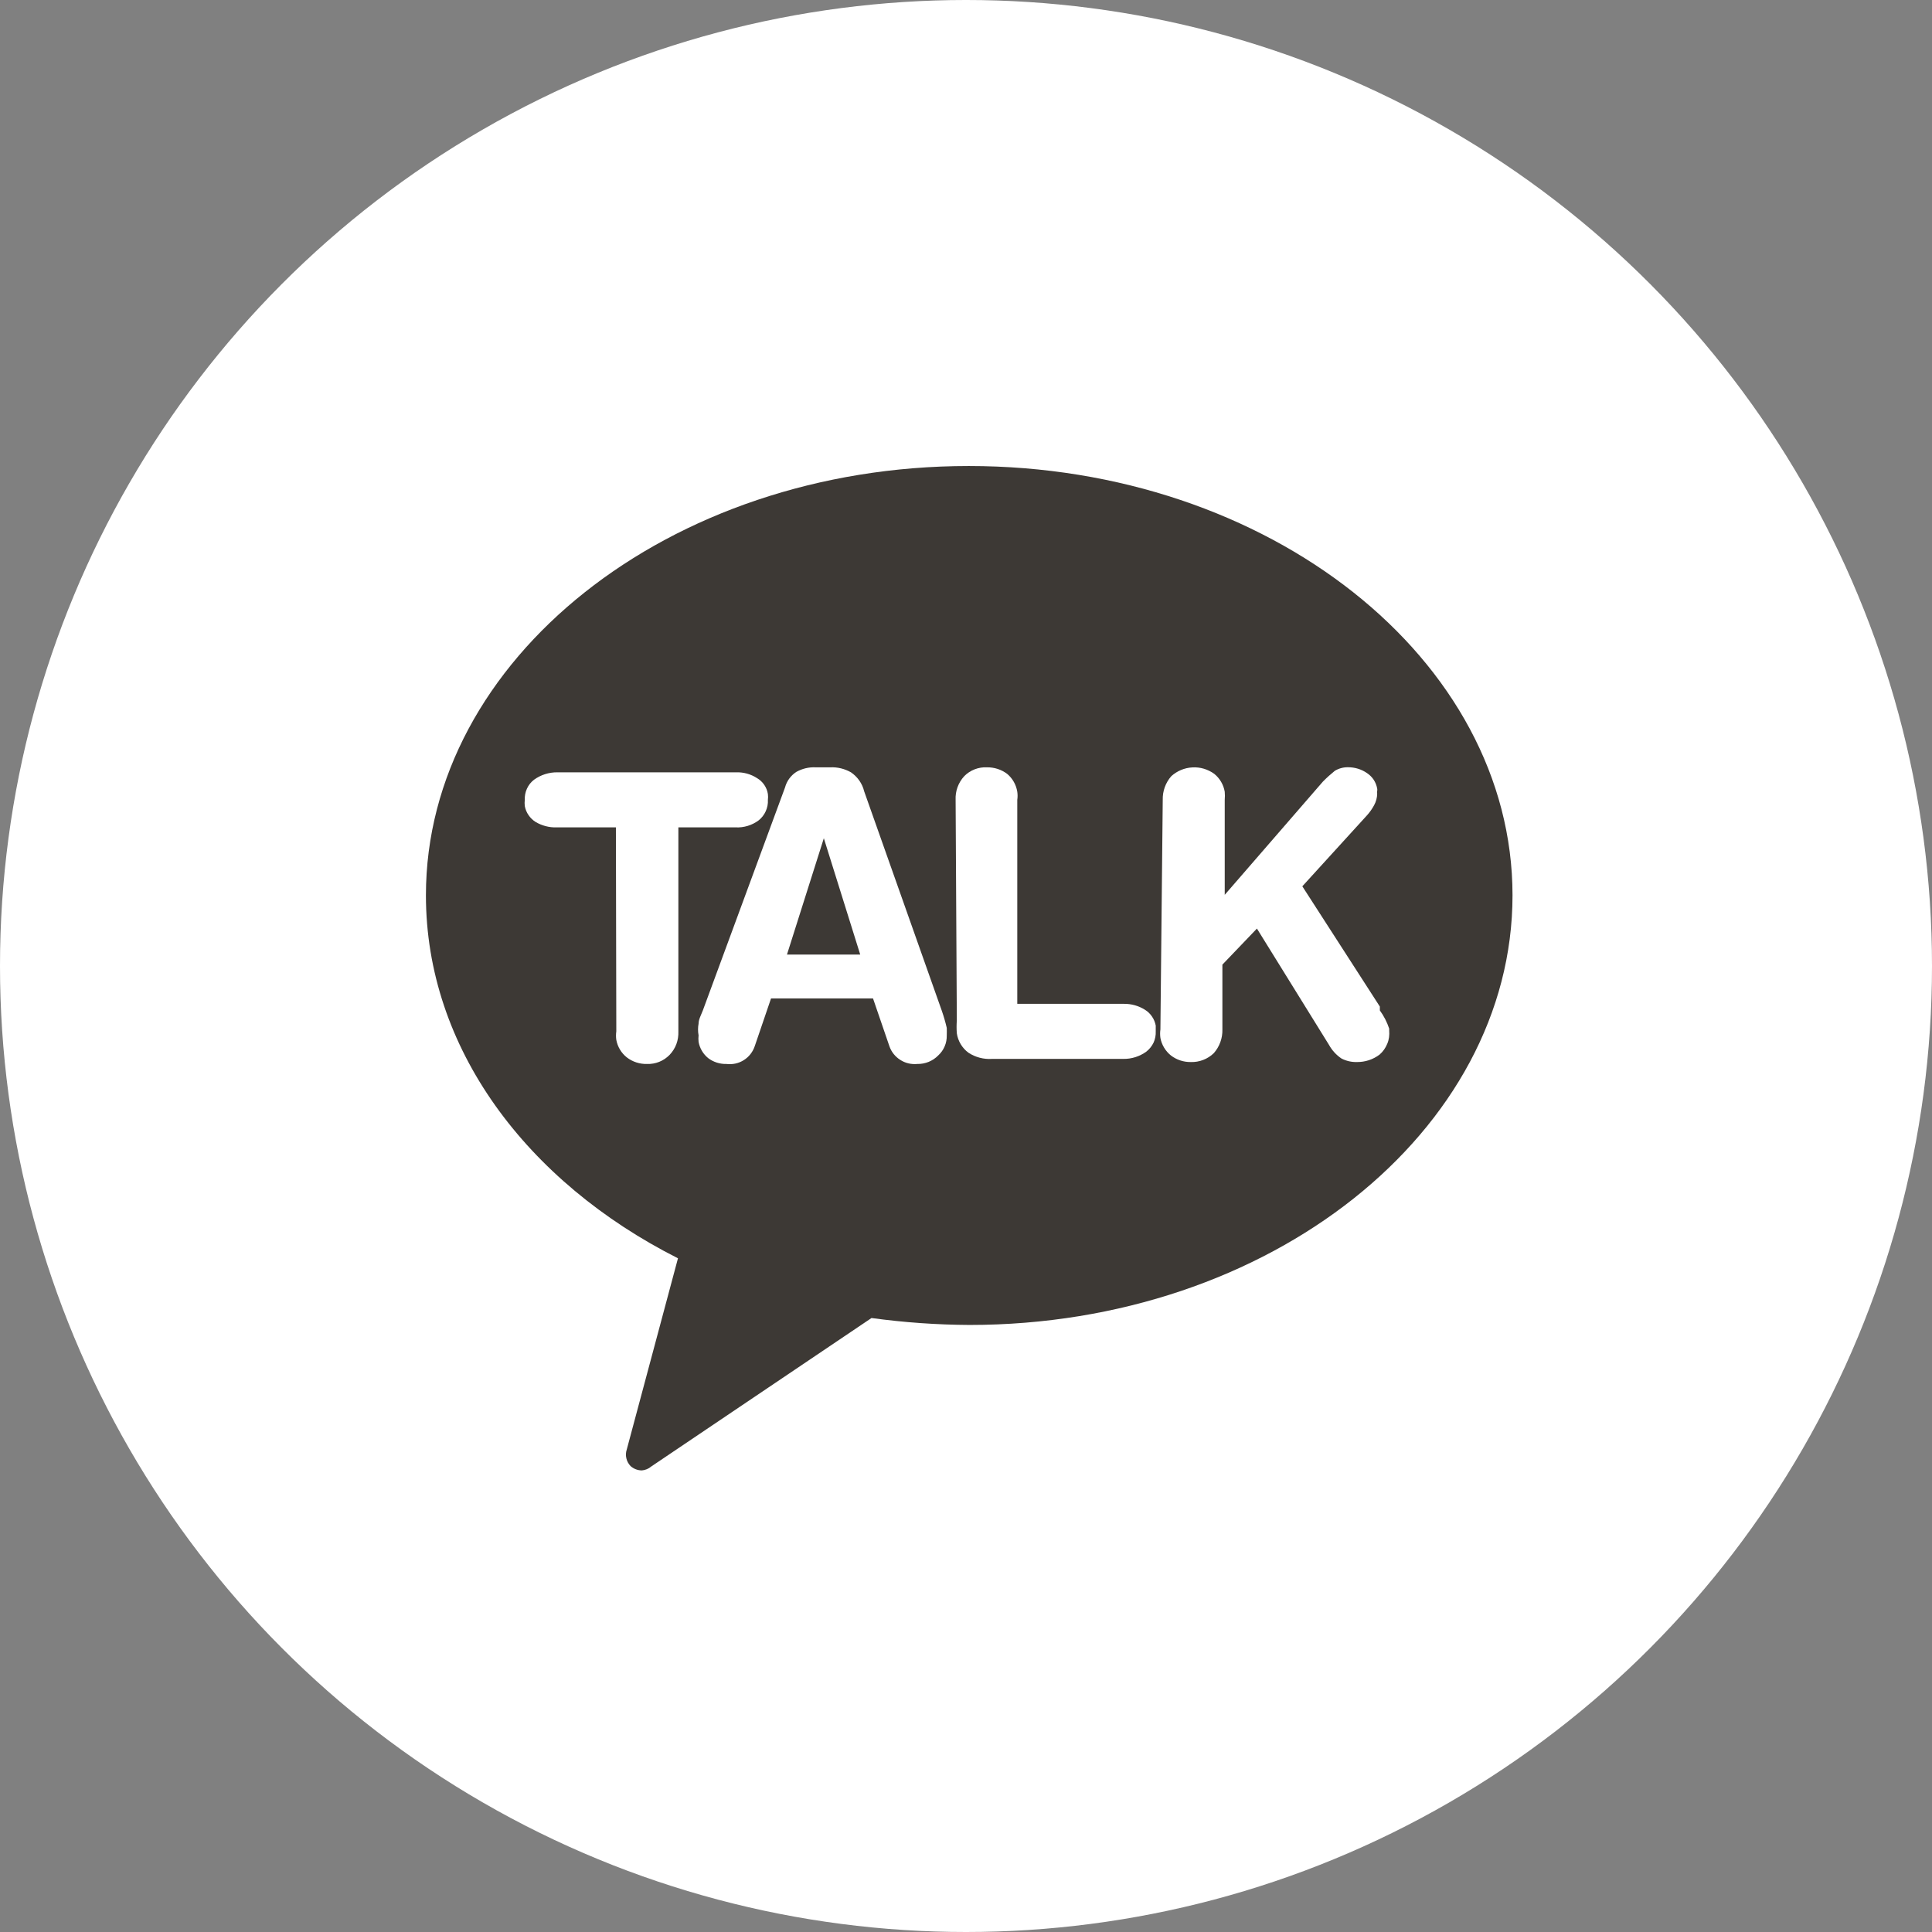 <svg width="24" height="24" viewBox="0 0 24 24" fill="none" xmlns="http://www.w3.org/2000/svg">
<rect x="0" y="0" width="24" height="24" fill="#808080" stroke="none"/>
<circle cx="12" cy="12" r="12" fill="white"/>
<path d="M12.035 5.789C8.301 5.789 5.291 8.198 5.291 11.122C5.291 13.02 6.543 14.682 8.422 15.631L7.786 18.006C7.774 18.041 7.772 18.08 7.781 18.116C7.789 18.153 7.808 18.186 7.834 18.213C7.873 18.247 7.922 18.266 7.974 18.266C8.016 18.262 8.057 18.246 8.089 18.218L10.826 16.373C11.23 16.428 11.637 16.457 12.044 16.459C15.773 16.459 18.789 14.051 18.789 11.122C18.789 8.193 15.764 5.789 12.035 5.789Z" fill="#3D3935"/>
<path d="M7.651 10.278H6.914C6.823 10.281 6.732 10.257 6.654 10.211C6.619 10.189 6.589 10.16 6.566 10.126C6.542 10.092 6.527 10.054 6.519 10.013C6.516 9.987 6.516 9.962 6.519 9.936C6.517 9.888 6.526 9.84 6.546 9.797C6.566 9.753 6.596 9.715 6.634 9.686C6.718 9.625 6.82 9.593 6.923 9.594H9.144C9.236 9.591 9.327 9.616 9.404 9.666C9.44 9.687 9.471 9.716 9.494 9.75C9.517 9.784 9.533 9.823 9.539 9.864C9.542 9.888 9.542 9.912 9.539 9.936C9.542 9.985 9.532 10.033 9.512 10.078C9.492 10.122 9.462 10.161 9.424 10.191C9.342 10.252 9.241 10.283 9.139 10.278H8.427V12.812C8.429 12.866 8.421 12.92 8.402 12.971C8.383 13.021 8.354 13.067 8.316 13.106C8.279 13.143 8.236 13.172 8.188 13.191C8.14 13.21 8.088 13.219 8.036 13.217C7.946 13.219 7.857 13.19 7.786 13.135C7.718 13.081 7.672 13.004 7.656 12.918C7.651 12.883 7.651 12.847 7.656 12.812L7.651 10.278Z" fill="white"/>
<path d="M9.752 9.782C9.773 9.703 9.823 9.634 9.892 9.589C9.965 9.548 10.048 9.528 10.132 9.532H10.316C10.405 9.528 10.493 9.55 10.571 9.594C10.653 9.65 10.712 9.734 10.735 9.83L11.698 12.552C11.723 12.623 11.744 12.696 11.761 12.769C11.762 12.8 11.762 12.83 11.761 12.861C11.762 12.908 11.754 12.954 11.735 12.998C11.717 13.041 11.69 13.079 11.655 13.111C11.621 13.146 11.58 13.173 11.536 13.191C11.491 13.209 11.443 13.218 11.395 13.217C11.32 13.224 11.246 13.207 11.183 13.166C11.12 13.126 11.072 13.066 11.048 12.995L10.845 12.403H9.578L9.376 12.995C9.352 13.067 9.304 13.129 9.24 13.169C9.176 13.21 9.1 13.226 9.024 13.217C8.943 13.219 8.863 13.194 8.798 13.145C8.735 13.094 8.692 13.022 8.678 12.942C8.675 12.915 8.675 12.888 8.678 12.861C8.669 12.813 8.669 12.764 8.678 12.716C8.678 12.663 8.711 12.605 8.731 12.552L9.752 9.782ZM10.234 10.413L9.776 11.858H10.686L10.234 10.413Z" fill="white"/>
<path d="M11.871 9.936C11.866 9.828 11.904 9.723 11.977 9.643C12.014 9.605 12.058 9.576 12.107 9.557C12.156 9.538 12.209 9.529 12.261 9.532C12.351 9.531 12.44 9.559 12.512 9.614C12.579 9.67 12.623 9.749 12.637 9.835C12.642 9.869 12.642 9.903 12.637 9.936V12.47H13.962C14.054 12.469 14.144 12.494 14.222 12.543C14.257 12.564 14.287 12.593 14.31 12.627C14.334 12.661 14.349 12.7 14.357 12.74C14.357 12.74 14.357 12.788 14.357 12.812C14.359 12.86 14.35 12.908 14.33 12.952C14.309 12.995 14.279 13.033 14.241 13.063C14.157 13.124 14.056 13.156 13.952 13.154H12.324C12.22 13.161 12.117 13.134 12.03 13.077C11.952 13.019 11.9 12.932 11.886 12.836C11.882 12.784 11.882 12.73 11.886 12.677L11.871 9.936Z" fill="white"/>
<path d="M14.444 9.936C14.441 9.828 14.479 9.723 14.55 9.642C14.622 9.577 14.714 9.538 14.812 9.533C14.909 9.527 15.005 9.556 15.084 9.613C15.153 9.669 15.199 9.748 15.214 9.835C15.217 9.868 15.217 9.902 15.214 9.936V11.116L16.433 9.71C16.48 9.662 16.53 9.617 16.582 9.575C16.632 9.545 16.689 9.53 16.746 9.531C16.831 9.531 16.913 9.556 16.982 9.604C17.015 9.626 17.043 9.654 17.065 9.687C17.086 9.72 17.101 9.757 17.108 9.796C17.11 9.806 17.11 9.816 17.108 9.825C17.105 9.836 17.105 9.848 17.108 9.859C17.107 9.91 17.094 9.959 17.069 10.004C17.044 10.05 17.013 10.094 16.977 10.133L16.178 11.01L17.141 12.504V12.552C17.191 12.621 17.23 12.697 17.257 12.778V12.802C17.262 12.858 17.255 12.915 17.233 12.966C17.212 13.018 17.179 13.065 17.137 13.101C17.056 13.162 16.958 13.194 16.857 13.193C16.79 13.195 16.724 13.18 16.664 13.149C16.6 13.106 16.547 13.048 16.51 12.981L15.614 11.535L15.185 11.983V12.788C15.188 12.896 15.15 13.001 15.079 13.082C15.041 13.119 14.996 13.148 14.946 13.167C14.897 13.186 14.844 13.195 14.79 13.193C14.702 13.194 14.615 13.165 14.545 13.111C14.477 13.056 14.431 12.979 14.415 12.894C14.41 12.859 14.41 12.823 14.415 12.788L14.444 9.936Z" fill="white"/>
</svg>
